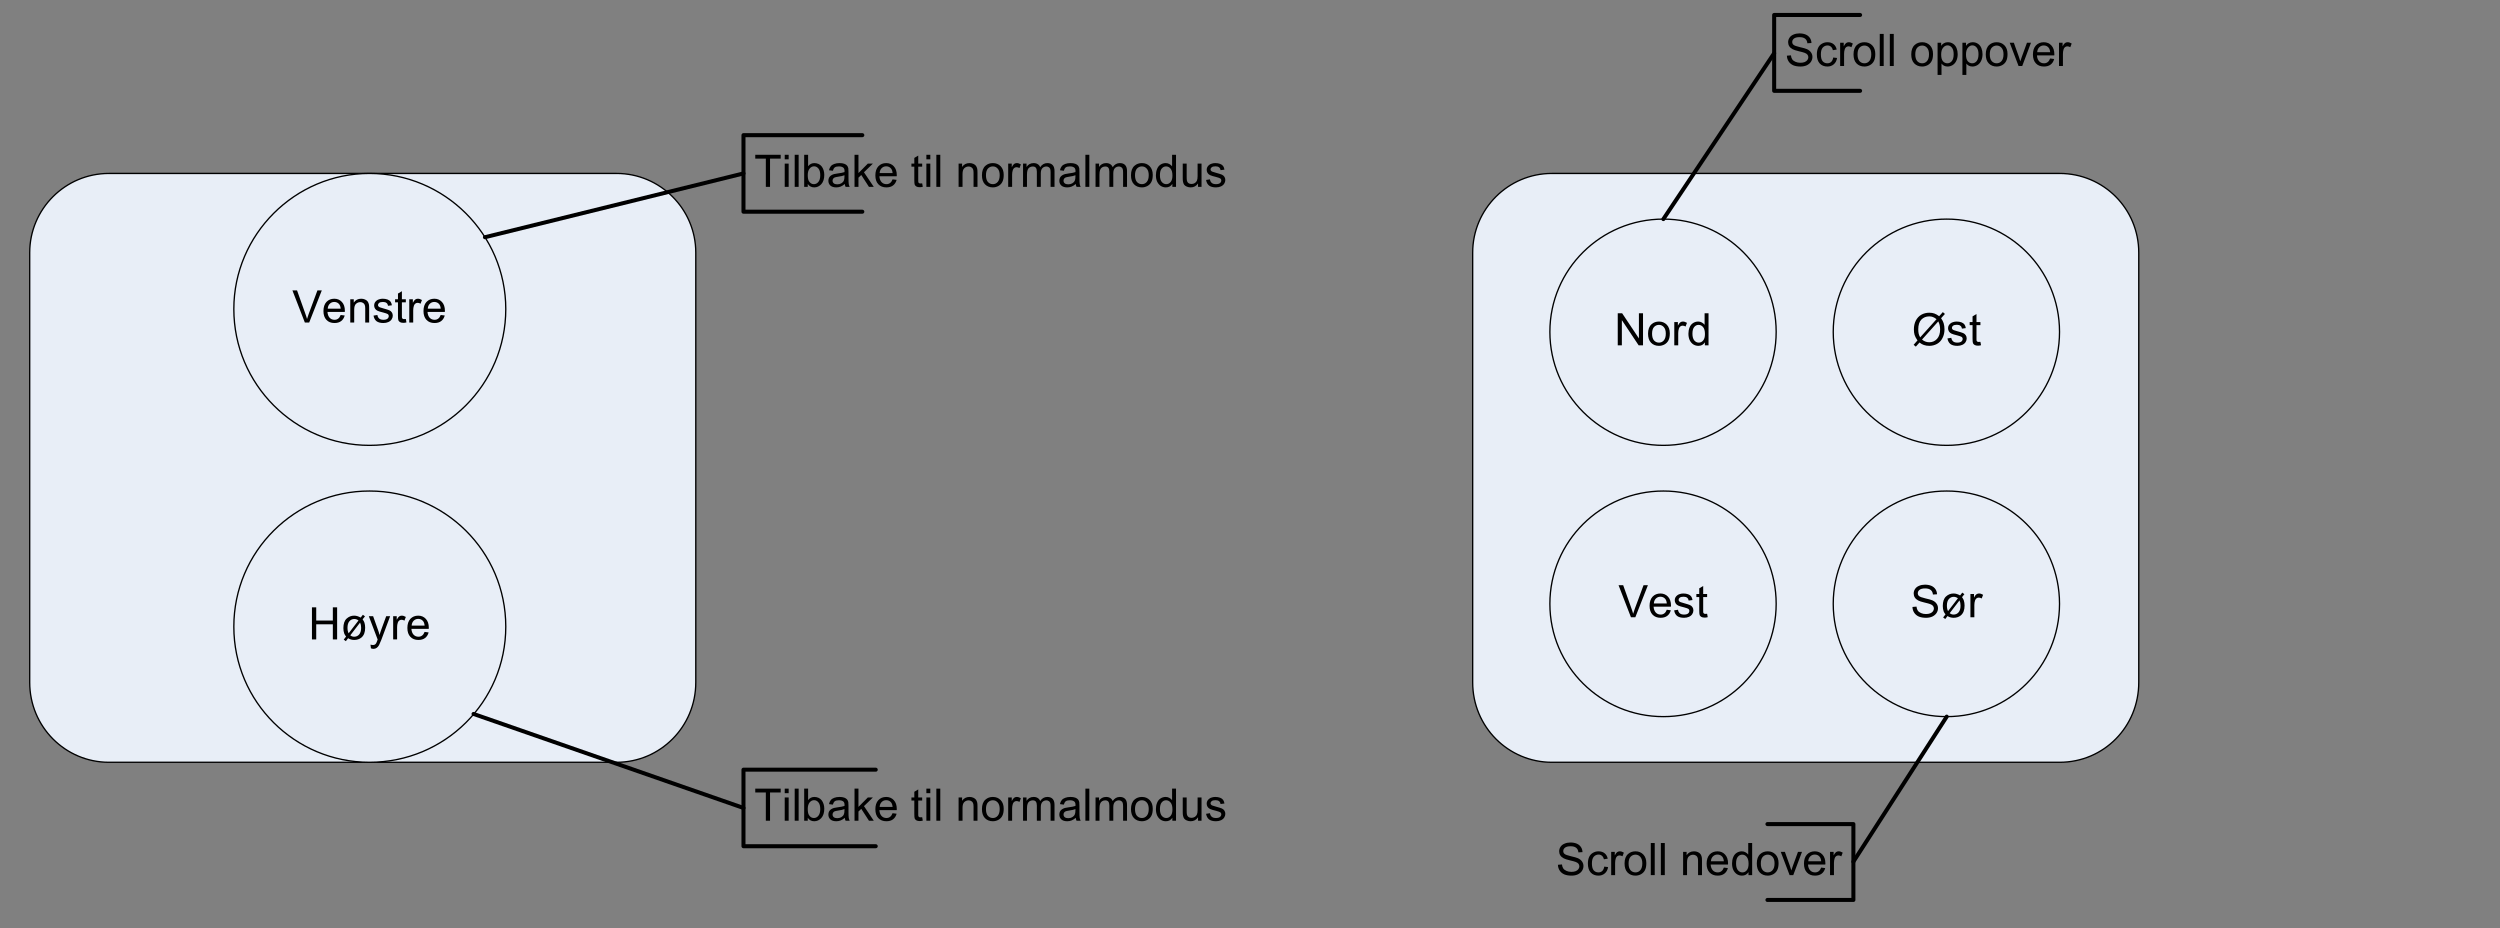 <?xml version="1.0" encoding="UTF-8"?>
<svg xmlns="http://www.w3.org/2000/svg" xmlns:xlink="http://www.w3.org/1999/xlink" width="446.791pt" height="165.854pt" viewBox="0 0 446.791 165.854" version="1.1">
<rect x="0" y="0" width="446.791" height="165.854" fill="#808080" stroke="none"/>
<defs>
<g>
<symbol overflow="visible" id="glyph0-0">
<path style="stroke:none;" d="M 1 0 L 1 -5 L 5 -5 L 5 0 Z M 1.125 -0.125 L 4.875 -0.125 L 4.875 -4.875 L 1.125 -4.875 Z M 1.125 -0.125 "/>
</symbol>
<symbol overflow="visible" id="glyph0-1">
<path style="stroke:none;" d="M 2.25 0 L 0.031 -5.734 L 0.859 -5.734 L 2.344 -1.562 C 2.469 -1.227 2.566 -0.914 2.641 -0.625 C 2.734 -0.938 2.836 -1.25 2.953 -1.562 L 4.5 -5.734 L 5.281 -5.734 L 3.031 0 Z M 2.25 0 "/>
</symbol>
<symbol overflow="visible" id="glyph0-2">
<path style="stroke:none;" d="M 3.375 -1.344 L 4.094 -1.25 C 3.977 -0.82 3.766 -0.488 3.453 -0.25 C 3.148 -0.02 2.754 0.094 2.266 0.094 C 1.66 0.094 1.18 -0.094 0.828 -0.469 C 0.473 -0.844 0.297 -1.367 0.297 -2.047 C 0.297 -2.742 0.473 -3.285 0.828 -3.672 C 1.191 -4.055 1.66 -4.25 2.234 -4.25 C 2.785 -4.25 3.238 -4.055 3.594 -3.672 C 3.945 -3.297 4.125 -2.766 4.125 -2.078 C 4.125 -2.035 4.117 -1.973 4.109 -1.891 L 1.016 -1.891 C 1.047 -1.441 1.176 -1.094 1.406 -0.844 C 1.633 -0.602 1.926 -0.484 2.281 -0.484 C 2.531 -0.484 2.742 -0.551 2.922 -0.688 C 3.109 -0.82 3.258 -1.039 3.375 -1.344 Z M 1.062 -2.469 L 3.375 -2.469 C 3.344 -2.82 3.254 -3.086 3.109 -3.266 C 2.891 -3.535 2.598 -3.672 2.234 -3.672 C 1.91 -3.672 1.641 -3.562 1.422 -3.344 C 1.203 -3.125 1.082 -2.832 1.062 -2.469 Z M 1.062 -2.469 "/>
</symbol>
<symbol overflow="visible" id="glyph0-3">
<path style="stroke:none;" d="M 0.531 0 L 0.531 -4.156 L 1.156 -4.156 L 1.156 -3.562 C 1.469 -4.02 1.91 -4.25 2.484 -4.25 C 2.734 -4.25 2.961 -4.203 3.172 -4.109 C 3.379 -4.016 3.535 -3.895 3.641 -3.75 C 3.742 -3.602 3.816 -3.43 3.859 -3.234 C 3.891 -3.109 3.906 -2.879 3.906 -2.547 L 3.906 0 L 3.203 0 L 3.203 -2.531 C 3.203 -2.812 3.172 -3.02 3.109 -3.156 C 3.055 -3.301 2.957 -3.414 2.812 -3.5 C 2.676 -3.594 2.516 -3.641 2.328 -3.641 C 2.035 -3.641 1.781 -3.539 1.562 -3.344 C 1.344 -3.156 1.234 -2.797 1.234 -2.266 L 1.234 0 Z M 0.531 0 "/>
</symbol>
<symbol overflow="visible" id="glyph0-4">
<path style="stroke:none;" d="M 0.25 -1.234 L 0.938 -1.344 C 0.977 -1.07 1.086 -0.859 1.266 -0.703 C 1.441 -0.555 1.691 -0.484 2.016 -0.484 C 2.336 -0.484 2.578 -0.547 2.734 -0.672 C 2.891 -0.805 2.969 -0.961 2.969 -1.141 C 2.969 -1.305 2.898 -1.43 2.766 -1.516 C 2.672 -1.578 2.43 -1.66 2.047 -1.766 C 1.523 -1.891 1.164 -2 0.969 -2.094 C 0.77 -2.188 0.617 -2.316 0.516 -2.484 C 0.41 -2.66 0.359 -2.848 0.359 -3.047 C 0.359 -3.234 0.398 -3.406 0.484 -3.562 C 0.578 -3.719 0.695 -3.848 0.844 -3.953 C 0.945 -4.035 1.094 -4.102 1.281 -4.156 C 1.469 -4.219 1.672 -4.25 1.891 -4.25 C 2.211 -4.25 2.5 -4.203 2.75 -4.109 C 3 -4.016 3.18 -3.883 3.297 -3.719 C 3.41 -3.562 3.488 -3.348 3.531 -3.078 L 2.844 -2.984 C 2.812 -3.203 2.723 -3.367 2.578 -3.484 C 2.43 -3.609 2.219 -3.672 1.938 -3.672 C 1.613 -3.672 1.383 -3.613 1.25 -3.5 C 1.113 -3.395 1.047 -3.27 1.047 -3.125 C 1.047 -3.039 1.07 -2.961 1.125 -2.891 C 1.188 -2.805 1.281 -2.742 1.406 -2.703 C 1.469 -2.672 1.672 -2.609 2.016 -2.516 C 2.516 -2.379 2.863 -2.27 3.062 -2.188 C 3.258 -2.102 3.41 -1.977 3.516 -1.812 C 3.629 -1.656 3.688 -1.457 3.688 -1.219 C 3.688 -0.988 3.617 -0.77 3.484 -0.562 C 3.348 -0.352 3.148 -0.191 2.891 -0.078 C 2.641 0.035 2.348 0.094 2.016 0.094 C 1.484 0.094 1.07 -0.016 0.781 -0.234 C 0.5 -0.461 0.32 -0.797 0.25 -1.234 Z M 0.25 -1.234 "/>
</symbol>
<symbol overflow="visible" id="glyph0-5">
<path style="stroke:none;" d="M 2.062 -0.625 L 2.172 -0.016 C 1.973 0.035 1.797 0.062 1.641 0.062 C 1.379 0.062 1.176 0.02 1.031 -0.062 C 0.895 -0.145 0.797 -0.25 0.734 -0.375 C 0.68 -0.508 0.656 -0.789 0.656 -1.219 L 0.656 -3.609 L 0.141 -3.609 L 0.141 -4.156 L 0.656 -4.156 L 0.656 -5.172 L 1.359 -5.594 L 1.359 -4.156 L 2.062 -4.156 L 2.062 -3.609 L 1.359 -3.609 L 1.359 -1.172 C 1.359 -0.973 1.367 -0.844 1.391 -0.781 C 1.422 -0.727 1.461 -0.688 1.516 -0.656 C 1.566 -0.625 1.645 -0.609 1.75 -0.609 C 1.832 -0.609 1.938 -0.613 2.062 -0.625 Z M 2.062 -0.625 "/>
</symbol>
<symbol overflow="visible" id="glyph0-6">
<path style="stroke:none;" d="M 0.516 0 L 0.516 -4.156 L 1.156 -4.156 L 1.156 -3.516 C 1.312 -3.816 1.457 -4.016 1.594 -4.109 C 1.738 -4.203 1.891 -4.25 2.047 -4.25 C 2.285 -4.25 2.531 -4.172 2.781 -4.016 L 2.531 -3.359 C 2.363 -3.461 2.191 -3.516 2.016 -3.516 C 1.859 -3.516 1.719 -3.469 1.594 -3.375 C 1.477 -3.281 1.395 -3.156 1.344 -3 C 1.258 -2.75 1.219 -2.473 1.219 -2.172 L 1.219 0 Z M 0.516 0 "/>
</symbol>
<symbol overflow="visible" id="glyph0-7">
<path style="stroke:none;" d="M 0.641 0 L 0.641 -5.734 L 1.406 -5.734 L 1.406 -3.375 L 4.375 -3.375 L 4.375 -5.734 L 5.141 -5.734 L 5.141 0 L 4.375 0 L 4.375 -2.703 L 1.406 -2.703 L 1.406 0 Z M 0.641 0 "/>
</symbol>
<symbol overflow="visible" id="glyph0-8">
<path style="stroke:none;" d="M 3.594 -3.906 L 3.984 -4.406 L 4.359 -4.125 L 3.938 -3.594 C 4.102 -3.363 4.211 -3.16 4.266 -2.984 C 4.348 -2.723 4.391 -2.422 4.391 -2.078 C 4.391 -1.297 4.172 -0.719 3.734 -0.344 C 3.379 -0.051 2.945 0.094 2.438 0.094 C 2.031 0.094 1.664 -0.008 1.344 -0.219 L 0.938 0.312 L 0.562 0.031 L 0.984 -0.516 C 0.836 -0.691 0.727 -0.867 0.656 -1.047 C 0.551 -1.336 0.5 -1.66 0.5 -2.016 C 0.5 -2.797 0.691 -3.363 1.078 -3.719 C 1.461 -4.07 1.91 -4.25 2.422 -4.25 C 2.641 -4.25 2.836 -4.219 3.016 -4.156 C 3.191 -4.102 3.383 -4.02 3.594 -3.906 Z M 3.203 -3.391 C 2.961 -3.566 2.711 -3.656 2.453 -3.656 C 2.109 -3.656 1.816 -3.52 1.578 -3.25 C 1.348 -2.988 1.234 -2.598 1.234 -2.078 C 1.234 -1.68 1.301 -1.352 1.438 -1.094 Z M 3.484 -3.016 L 1.734 -0.734 C 1.941 -0.566 2.172 -0.484 2.422 -0.484 C 2.785 -0.484 3.082 -0.613 3.312 -0.875 C 3.551 -1.145 3.672 -1.547 3.672 -2.078 C 3.672 -2.273 3.656 -2.445 3.625 -2.594 C 3.602 -2.707 3.555 -2.848 3.484 -3.016 Z M 3.484 -3.016 "/>
</symbol>
<symbol overflow="visible" id="glyph0-9">
<path style="stroke:none;" d="M 0.5 1.594 L 0.422 0.938 C 0.578 0.977 0.711 1 0.828 1 C 0.984 1 1.109 0.973 1.203 0.922 C 1.297 0.867 1.367 0.797 1.422 0.703 C 1.473 0.629 1.547 0.457 1.641 0.188 C 1.648 0.145 1.672 0.086 1.703 0.016 L 0.125 -4.156 L 0.891 -4.156 L 1.75 -1.75 C 1.863 -1.445 1.961 -1.125 2.047 -0.781 C 2.129 -1.102 2.227 -1.422 2.344 -1.734 L 3.234 -4.156 L 3.938 -4.156 L 2.359 0.078 C 2.18 0.523 2.047 0.836 1.953 1.016 C 1.828 1.242 1.68 1.41 1.516 1.516 C 1.359 1.629 1.172 1.688 0.953 1.688 C 0.816 1.688 0.664 1.656 0.5 1.594 Z M 0.5 1.594 "/>
</symbol>
<symbol overflow="visible" id="glyph0-10">
<path style="stroke:none;" d="M 2.078 0 L 2.078 -5.047 L 0.188 -5.047 L 0.188 -5.734 L 4.734 -5.734 L 4.734 -5.047 L 2.828 -5.047 L 2.828 0 Z M 2.078 0 "/>
</symbol>
<symbol overflow="visible" id="glyph0-11">
<path style="stroke:none;" d="M 0.531 -4.922 L 0.531 -5.734 L 1.234 -5.734 L 1.234 -4.922 Z M 0.531 0 L 0.531 -4.156 L 1.234 -4.156 L 1.234 0 Z M 0.531 0 "/>
</symbol>
<symbol overflow="visible" id="glyph0-12">
<path style="stroke:none;" d="M 0.516 0 L 0.516 -5.734 L 1.219 -5.734 L 1.219 0 Z M 0.516 0 "/>
</symbol>
<symbol overflow="visible" id="glyph0-13">
<path style="stroke:none;" d="M 1.172 0 L 0.531 0 L 0.531 -5.734 L 1.234 -5.734 L 1.234 -3.688 C 1.523 -4.062 1.898 -4.25 2.359 -4.25 C 2.617 -4.25 2.863 -4.195 3.094 -4.094 C 3.32 -3.988 3.508 -3.844 3.656 -3.656 C 3.801 -3.469 3.914 -3.242 4 -2.984 C 4.082 -2.723 4.125 -2.441 4.125 -2.141 C 4.125 -1.43 3.945 -0.879 3.594 -0.484 C 3.238 -0.098 2.816 0.094 2.328 0.094 C 1.836 0.094 1.453 -0.109 1.172 -0.516 Z M 1.172 -2.109 C 1.172 -1.609 1.238 -1.25 1.375 -1.031 C 1.594 -0.664 1.891 -0.484 2.266 -0.484 C 2.578 -0.484 2.844 -0.613 3.062 -0.875 C 3.289 -1.145 3.406 -1.547 3.406 -2.078 C 3.406 -2.617 3.297 -3.02 3.078 -3.281 C 2.867 -3.539 2.609 -3.672 2.297 -3.672 C 1.992 -3.672 1.727 -3.535 1.5 -3.266 C 1.281 -2.992 1.172 -2.609 1.172 -2.109 Z M 1.172 -2.109 "/>
</symbol>
<symbol overflow="visible" id="glyph0-14">
<path style="stroke:none;" d="M 3.234 -0.516 C 2.973 -0.297 2.723 -0.141 2.484 -0.047 C 2.242 0.047 1.984 0.094 1.703 0.094 C 1.254 0.094 0.906 -0.016 0.656 -0.234 C 0.414 -0.461 0.297 -0.75 0.297 -1.094 C 0.297 -1.301 0.336 -1.488 0.422 -1.656 C 0.516 -1.82 0.633 -1.953 0.781 -2.047 C 0.938 -2.148 1.109 -2.227 1.297 -2.281 C 1.43 -2.32 1.641 -2.359 1.922 -2.391 C 2.492 -2.461 2.91 -2.547 3.172 -2.641 C 3.18 -2.734 3.188 -2.789 3.188 -2.812 C 3.188 -3.102 3.117 -3.305 2.984 -3.422 C 2.805 -3.578 2.539 -3.656 2.188 -3.656 C 1.852 -3.656 1.609 -3.598 1.453 -3.484 C 1.297 -3.367 1.176 -3.164 1.094 -2.875 L 0.406 -2.969 C 0.469 -3.258 0.57 -3.492 0.719 -3.672 C 0.863 -3.859 1.07 -4 1.344 -4.094 C 1.613 -4.195 1.926 -4.25 2.281 -4.25 C 2.633 -4.25 2.922 -4.207 3.141 -4.125 C 3.367 -4.039 3.535 -3.93 3.641 -3.797 C 3.742 -3.672 3.816 -3.516 3.859 -3.328 C 3.879 -3.203 3.891 -2.984 3.891 -2.672 L 3.891 -1.734 C 3.891 -1.086 3.906 -0.676 3.938 -0.5 C 3.969 -0.32 4.023 -0.156 4.109 0 L 3.375 0 C 3.301 -0.145 3.254 -0.316 3.234 -0.516 Z M 3.172 -2.078 C 2.922 -1.973 2.539 -1.883 2.031 -1.812 C 1.738 -1.77 1.531 -1.723 1.406 -1.672 C 1.289 -1.617 1.203 -1.539 1.141 -1.438 C 1.078 -1.344 1.047 -1.234 1.047 -1.109 C 1.047 -0.922 1.113 -0.766 1.25 -0.641 C 1.395 -0.516 1.602 -0.453 1.875 -0.453 C 2.145 -0.453 2.383 -0.508 2.594 -0.625 C 2.812 -0.75 2.969 -0.914 3.062 -1.125 C 3.133 -1.281 3.172 -1.516 3.172 -1.828 Z M 3.172 -2.078 "/>
</symbol>
<symbol overflow="visible" id="glyph0-15">
<path style="stroke:none;" d="M 0.531 0 L 0.531 -5.734 L 1.234 -5.734 L 1.234 -2.469 L 2.906 -4.156 L 3.812 -4.156 L 2.219 -2.609 L 3.969 0 L 3.109 0 L 1.734 -2.125 L 1.234 -1.641 L 1.234 0 Z M 0.531 0 "/>
</symbol>
<symbol overflow="visible" id="glyph0-16">
<path style="stroke:none;" d=""/>
</symbol>
<symbol overflow="visible" id="glyph0-17">
<path style="stroke:none;" d="M 0.266 -2.078 C 0.266 -2.848 0.477 -3.414 0.906 -3.781 C 1.258 -4.094 1.695 -4.25 2.219 -4.25 C 2.781 -4.25 3.242 -4.062 3.609 -3.688 C 3.973 -3.312 4.156 -2.797 4.156 -2.141 C 4.156 -1.598 4.07 -1.176 3.906 -0.875 C 3.75 -0.57 3.516 -0.332 3.203 -0.156 C 2.898 0.008 2.57 0.094 2.219 0.094 C 1.633 0.094 1.16 -0.094 0.797 -0.469 C 0.441 -0.844 0.266 -1.379 0.266 -2.078 Z M 0.984 -2.078 C 0.984 -1.547 1.098 -1.145 1.328 -0.875 C 1.566 -0.613 1.863 -0.484 2.219 -0.484 C 2.562 -0.484 2.848 -0.613 3.078 -0.875 C 3.316 -1.145 3.438 -1.551 3.438 -2.094 C 3.438 -2.613 3.316 -3.004 3.078 -3.266 C 2.848 -3.523 2.562 -3.656 2.219 -3.656 C 1.863 -3.656 1.566 -3.523 1.328 -3.266 C 1.098 -3.004 0.984 -2.609 0.984 -2.078 Z M 0.984 -2.078 "/>
</symbol>
<symbol overflow="visible" id="glyph0-18">
<path style="stroke:none;" d="M 0.531 0 L 0.531 -4.156 L 1.156 -4.156 L 1.156 -3.562 C 1.289 -3.77 1.461 -3.938 1.672 -4.062 C 1.891 -4.188 2.141 -4.25 2.422 -4.25 C 2.723 -4.25 2.973 -4.18 3.172 -4.047 C 3.367 -3.922 3.508 -3.742 3.594 -3.516 C 3.914 -4.004 4.344 -4.25 4.875 -4.25 C 5.281 -4.25 5.594 -4.133 5.812 -3.906 C 6.039 -3.676 6.156 -3.32 6.156 -2.844 L 6.156 0 L 5.453 0 L 5.453 -2.609 C 5.453 -2.891 5.426 -3.094 5.375 -3.219 C 5.332 -3.344 5.25 -3.441 5.125 -3.516 C 5.008 -3.598 4.875 -3.641 4.719 -3.641 C 4.426 -3.641 4.18 -3.539 3.984 -3.344 C 3.797 -3.145 3.703 -2.832 3.703 -2.406 L 3.703 0 L 3 0 L 3 -2.703 C 3 -3.016 2.941 -3.25 2.828 -3.406 C 2.711 -3.562 2.523 -3.641 2.266 -3.641 C 2.066 -3.641 1.879 -3.586 1.703 -3.484 C 1.535 -3.379 1.414 -3.223 1.344 -3.016 C 1.27 -2.816 1.234 -2.531 1.234 -2.156 L 1.234 0 Z M 0.531 0 "/>
</symbol>
<symbol overflow="visible" id="glyph0-19">
<path style="stroke:none;" d="M 3.219 0 L 3.219 -0.531 C 2.957 -0.113 2.57 0.094 2.062 0.094 C 1.727 0.094 1.422 0.004 1.141 -0.172 C 0.867 -0.359 0.656 -0.613 0.5 -0.938 C 0.352 -1.27 0.281 -1.648 0.281 -2.078 C 0.281 -2.484 0.348 -2.852 0.484 -3.188 C 0.617 -3.531 0.82 -3.789 1.094 -3.969 C 1.375 -4.156 1.688 -4.25 2.031 -4.25 C 2.281 -4.25 2.5 -4.191 2.688 -4.078 C 2.883 -3.973 3.047 -3.836 3.172 -3.672 L 3.172 -5.734 L 3.875 -5.734 L 3.875 0 Z M 1 -2.078 C 1 -1.547 1.109 -1.145 1.328 -0.875 C 1.555 -0.613 1.82 -0.484 2.125 -0.484 C 2.438 -0.484 2.695 -0.609 2.906 -0.859 C 3.125 -1.109 3.234 -1.492 3.234 -2.016 C 3.234 -2.578 3.125 -2.988 2.906 -3.25 C 2.688 -3.52 2.414 -3.656 2.094 -3.656 C 1.781 -3.656 1.52 -3.523 1.312 -3.266 C 1.102 -3.016 1 -2.617 1 -2.078 Z M 1 -2.078 "/>
</symbol>
<symbol overflow="visible" id="glyph0-20">
<path style="stroke:none;" d="M 3.25 0 L 3.25 -0.609 C 2.926 -0.141 2.488 0.094 1.938 0.094 C 1.688 0.094 1.453 0.047 1.234 -0.047 C 1.023 -0.141 0.867 -0.254 0.766 -0.391 C 0.672 -0.535 0.602 -0.711 0.562 -0.922 C 0.531 -1.055 0.516 -1.273 0.516 -1.578 L 0.516 -4.156 L 1.219 -4.156 L 1.219 -1.844 C 1.219 -1.477 1.234 -1.234 1.266 -1.109 C 1.305 -0.922 1.395 -0.773 1.531 -0.672 C 1.676 -0.566 1.859 -0.516 2.078 -0.516 C 2.285 -0.516 2.477 -0.566 2.656 -0.672 C 2.844 -0.785 2.973 -0.93 3.047 -1.109 C 3.129 -1.297 3.172 -1.566 3.172 -1.922 L 3.172 -4.156 L 3.875 -4.156 L 3.875 0 Z M 3.25 0 "/>
</symbol>
<symbol overflow="visible" id="glyph0-21">
<path style="stroke:none;" d="M 4.891 -5.203 L 5.547 -5.938 L 5.922 -5.609 L 5.234 -4.844 C 5.461 -4.508 5.613 -4.219 5.688 -3.969 C 5.789 -3.633 5.844 -3.266 5.844 -2.859 C 5.844 -2.273 5.723 -1.754 5.484 -1.297 C 5.254 -0.836 4.926 -0.488 4.5 -0.25 C 4.07 -0.02 3.613 0.094 3.125 0.094 C 2.77 0.094 2.445 0.039 2.156 -0.062 C 1.926 -0.133 1.664 -0.281 1.375 -0.5 L 0.719 0.234 L 0.328 -0.094 L 1.016 -0.875 C 0.754 -1.258 0.582 -1.586 0.5 -1.859 C 0.414 -2.141 0.375 -2.473 0.375 -2.859 C 0.375 -3.441 0.488 -3.961 0.719 -4.422 C 0.957 -4.879 1.285 -5.227 1.703 -5.469 C 2.129 -5.707 2.602 -5.828 3.125 -5.828 C 3.469 -5.828 3.77 -5.781 4.031 -5.688 C 4.301 -5.594 4.586 -5.43 4.891 -5.203 Z M 4.422 -4.672 C 4.172 -4.867 3.953 -5 3.766 -5.062 C 3.586 -5.133 3.375 -5.172 3.125 -5.172 C 2.551 -5.172 2.078 -4.977 1.703 -4.594 C 1.336 -4.207 1.156 -3.629 1.156 -2.859 C 1.156 -2.555 1.18 -2.289 1.234 -2.062 C 1.273 -1.883 1.363 -1.672 1.5 -1.422 Z M 4.734 -4.281 L 1.828 -1.031 C 2.035 -0.863 2.223 -0.75 2.391 -0.688 C 2.609 -0.594 2.848 -0.547 3.109 -0.547 C 3.672 -0.547 4.133 -0.742 4.5 -1.141 C 4.875 -1.547 5.062 -2.113 5.062 -2.844 C 5.062 -3.383 4.953 -3.863 4.734 -4.281 Z M 4.734 -4.281 "/>
</symbol>
<symbol overflow="visible" id="glyph0-22">
<path style="stroke:none;" d="M 0.609 0 L 0.609 -5.734 L 1.391 -5.734 L 4.391 -1.234 L 4.391 -5.734 L 5.125 -5.734 L 5.125 0 L 4.344 0 L 1.344 -4.5 L 1.344 0 Z M 0.609 0 "/>
</symbol>
<symbol overflow="visible" id="glyph0-23">
<path style="stroke:none;" d="M 0.359 -1.844 L 1.078 -1.906 C 1.109 -1.613 1.188 -1.375 1.312 -1.188 C 1.438 -1.008 1.629 -0.863 1.891 -0.75 C 2.148 -0.633 2.441 -0.578 2.766 -0.578 C 3.055 -0.578 3.312 -0.617 3.531 -0.703 C 3.75 -0.797 3.91 -0.914 4.016 -1.062 C 4.129 -1.219 4.188 -1.383 4.188 -1.562 C 4.188 -1.738 4.133 -1.895 4.031 -2.031 C 3.926 -2.164 3.754 -2.273 3.516 -2.359 C 3.359 -2.422 3.016 -2.516 2.484 -2.641 C 1.961 -2.766 1.598 -2.883 1.391 -3 C 1.117 -3.145 0.914 -3.32 0.781 -3.531 C 0.645 -3.75 0.578 -3.988 0.578 -4.25 C 0.578 -4.539 0.66 -4.812 0.828 -5.062 C 0.992 -5.312 1.234 -5.5 1.547 -5.625 C 1.859 -5.758 2.207 -5.828 2.594 -5.828 C 3.02 -5.828 3.395 -5.758 3.719 -5.625 C 4.039 -5.488 4.289 -5.285 4.469 -5.016 C 4.645 -4.754 4.738 -4.453 4.75 -4.109 L 4.016 -4.062 C 3.984 -4.426 3.852 -4.695 3.625 -4.875 C 3.395 -5.062 3.062 -5.156 2.625 -5.156 C 2.164 -5.156 1.832 -5.07 1.625 -4.906 C 1.414 -4.738 1.312 -4.535 1.312 -4.297 C 1.312 -4.086 1.383 -3.922 1.531 -3.797 C 1.676 -3.66 2.055 -3.52 2.672 -3.375 C 3.285 -3.238 3.707 -3.117 3.938 -3.016 C 4.27 -2.859 4.516 -2.66 4.672 -2.422 C 4.836 -2.191 4.922 -1.926 4.922 -1.625 C 4.922 -1.312 4.832 -1.02 4.656 -0.75 C 4.477 -0.488 4.227 -0.281 3.906 -0.125 C 3.582 0.02 3.211 0.094 2.797 0.094 C 2.285 0.094 1.852 0.02 1.5 -0.125 C 1.145 -0.281 0.867 -0.508 0.672 -0.812 C 0.473 -1.113 0.367 -1.457 0.359 -1.844 Z M 0.359 -1.844 "/>
</symbol>
<symbol overflow="visible" id="glyph0-24">
<path style="stroke:none;" d="M 3.234 -1.516 L 3.922 -1.438 C 3.848 -0.957 3.656 -0.582 3.344 -0.312 C 3.031 -0.039 2.648 0.094 2.203 0.094 C 1.629 0.094 1.172 -0.086 0.828 -0.453 C 0.484 -0.828 0.312 -1.363 0.312 -2.062 C 0.312 -2.508 0.383 -2.898 0.531 -3.234 C 0.688 -3.566 0.914 -3.816 1.219 -3.984 C 1.52 -4.16 1.848 -4.25 2.203 -4.25 C 2.648 -4.25 3.016 -4.133 3.297 -3.906 C 3.586 -3.676 3.773 -3.352 3.859 -2.938 L 3.172 -2.828 C 3.109 -3.109 2.992 -3.316 2.828 -3.453 C 2.66 -3.598 2.461 -3.672 2.234 -3.672 C 1.879 -3.672 1.586 -3.539 1.359 -3.281 C 1.141 -3.031 1.031 -2.629 1.031 -2.078 C 1.031 -1.523 1.133 -1.117 1.344 -0.859 C 1.562 -0.609 1.844 -0.484 2.188 -0.484 C 2.469 -0.484 2.695 -0.566 2.875 -0.734 C 3.062 -0.91 3.18 -1.172 3.234 -1.516 Z M 3.234 -1.516 "/>
</symbol>
<symbol overflow="visible" id="glyph0-25">
<path style="stroke:none;" d="M 0.531 1.594 L 0.531 -4.156 L 1.172 -4.156 L 1.172 -3.609 C 1.316 -3.816 1.484 -3.973 1.672 -4.078 C 1.867 -4.191 2.102 -4.25 2.375 -4.25 C 2.727 -4.25 3.039 -4.156 3.312 -3.969 C 3.582 -3.789 3.785 -3.535 3.922 -3.203 C 4.055 -2.867 4.125 -2.504 4.125 -2.109 C 4.125 -1.68 4.047 -1.297 3.891 -0.953 C 3.742 -0.617 3.523 -0.359 3.234 -0.172 C 2.941 0.004 2.641 0.094 2.328 0.094 C 2.086 0.094 1.875 0.047 1.688 -0.047 C 1.5 -0.148 1.348 -0.281 1.234 -0.438 L 1.234 1.594 Z M 1.172 -2.047 C 1.172 -1.516 1.273 -1.117 1.484 -0.859 C 1.703 -0.609 1.969 -0.484 2.281 -0.484 C 2.594 -0.484 2.859 -0.613 3.078 -0.875 C 3.297 -1.145 3.406 -1.555 3.406 -2.109 C 3.406 -2.641 3.297 -3.035 3.078 -3.297 C 2.867 -3.555 2.613 -3.688 2.312 -3.688 C 2.008 -3.688 1.742 -3.547 1.516 -3.266 C 1.285 -2.992 1.172 -2.586 1.172 -2.047 Z M 1.172 -2.047 "/>
</symbol>
<symbol overflow="visible" id="glyph0-26">
<path style="stroke:none;" d="M 1.688 0 L 0.109 -4.156 L 0.844 -4.156 L 1.734 -1.672 C 1.828 -1.398 1.914 -1.117 2 -0.828 C 2.062 -1.047 2.148 -1.312 2.266 -1.625 L 3.188 -4.156 L 3.906 -4.156 L 2.344 0 Z M 1.688 0 "/>
</symbol>
</g>
</defs>
<g id="surface1">
<path style=" stroke:none;fill-rule:evenodd;fill:rgb(91.014%,93.359%,96.875%);fill-opacity:1;" d="M 110.191 136.234 C 117.988 136.234 124.348 129.875 124.348 121.957 L 124.348 45.156 C 124.348 37.355 117.988 30.996 110.191 30.996 L 19.469 30.996 C 11.668 30.996 5.309 37.355 5.309 45.156 L 5.309 121.957 C 5.309 129.875 11.668 136.234 19.469 136.234 L 110.191 136.234 "/>
<path style="fill:none;stroke-width:2;stroke-linecap:round;stroke-linejoin:round;stroke:rgb(0%,0%,0%);stroke-opacity:1;stroke-miterlimit:10;" d="M 1583.016 2369.68 C 1647.99 2369.68 1700.985 2422.675 1700.985 2488.658 L 1700.985 3128.665 C 1700.985 3193.671 1647.99 3246.666 1583.016 3246.666 L 826.994 3246.666 C 761.987 3246.666 708.992 3193.671 708.992 3128.665 L 708.992 2488.658 C 708.992 2422.675 761.987 2369.68 826.994 2369.68 Z M 1583.016 2369.68 " transform="matrix(0.12,0,0,-0.12,-79.77,420.596)"/>
<path style=" stroke:none;fill-rule:evenodd;fill:rgb(91.014%,93.359%,96.875%);fill-opacity:1;" d="M 41.789 55.234 C 41.789 41.914 52.711 30.996 66.031 30.996 C 79.469 30.996 90.391 41.914 90.391 55.234 C 90.391 68.676 79.469 79.594 66.031 79.594 C 52.711 79.594 41.789 68.676 41.789 55.234 "/>
<path style="fill:none;stroke-width:2;stroke-linecap:round;stroke-linejoin:round;stroke:rgb(0%,0%,0%);stroke-opacity:1;stroke-miterlimit:10;" d="M 1012.996 3044.68 C 1012.996 3155.683 1104.012 3246.666 1215.015 3246.666 C 1326.994 3246.666 1418.009 3155.683 1418.009 3044.68 C 1418.009 2932.668 1326.994 2841.685 1215.015 2841.685 C 1104.012 2841.685 1012.996 2932.668 1012.996 3044.68 Z M 1012.996 3044.68 " transform="matrix(0.12,0,0,-0.12,-79.77,420.596)"/>
<g style="fill:rgb(0%,0%,0%);fill-opacity:1;">
  <use xlink:href="#glyph0-1" x="52.229" y="57.636"/>
</g>
<g style="fill:rgb(0%,0%,0%);fill-opacity:1;">
  <use xlink:href="#glyph0-2" x="57.51" y="57.636"/>
</g>
<g style="fill:rgb(0%,0%,0%);fill-opacity:1;">
  <use xlink:href="#glyph0-3" x="62.068" y="57.636"/>
</g>
<g style="fill:rgb(0%,0%,0%);fill-opacity:1;">
  <use xlink:href="#glyph0-4" x="66.507" y="57.636"/>
</g>
<g style="fill:rgb(0%,0%,0%);fill-opacity:1;">
  <use xlink:href="#glyph0-5" x="70.467" y="57.636"/>
</g>
<g style="fill:rgb(0%,0%,0%);fill-opacity:1;">
  <use xlink:href="#glyph0-6" x="72.628" y="57.636"/>
</g>
<g style="fill:rgb(0%,0%,0%);fill-opacity:1;">
  <use xlink:href="#glyph0-2" x="75.388" y="57.636"/>
</g>
<path style=" stroke:none;fill-rule:evenodd;fill:rgb(91.014%,93.359%,96.875%);fill-opacity:1;" d="M 41.789 111.996 C 41.789 98.555 52.711 87.754 66.031 87.754 C 79.469 87.754 90.391 98.555 90.391 111.996 C 90.391 125.438 79.469 136.234 66.031 136.234 C 52.711 136.234 41.789 125.438 41.789 111.996 "/>
<path style="fill:none;stroke-width:2;stroke-linecap:round;stroke-linejoin:round;stroke:rgb(0%,0%,0%);stroke-opacity:1;stroke-miterlimit:10;" d="M 1012.996 2571.666 C 1012.996 2683.678 1104.012 2773.684 1215.015 2773.684 C 1326.994 2773.684 1418.009 2683.678 1418.009 2571.666 C 1418.009 2459.654 1326.994 2369.68 1215.015 2369.68 C 1104.012 2369.68 1012.996 2459.654 1012.996 2571.666 Z M 1012.996 2571.666 " transform="matrix(0.12,0,0,-0.12,-79.77,420.596)"/>
<g style="fill:rgb(0%,0%,0%);fill-opacity:1;">
  <use xlink:href="#glyph0-7" x="55.109" y="114.276"/>
</g>
<g style="fill:rgb(0%,0%,0%);fill-opacity:1;">
  <use xlink:href="#glyph0-8" x="60.868" y="114.276"/>
</g>
<g style="fill:rgb(0%,0%,0%);fill-opacity:1;">
  <use xlink:href="#glyph0-9" x="65.789" y="114.276"/>
</g>
<g style="fill:rgb(0%,0%,0%);fill-opacity:1;">
  <use xlink:href="#glyph0-6" x="69.749" y="114.276"/>
</g>
<g style="fill:rgb(0%,0%,0%);fill-opacity:1;">
  <use xlink:href="#glyph0-2" x="72.509" y="114.276"/>
</g>
<path style="fill:none;stroke-width:5.999;stroke-linecap:round;stroke-linejoin:round;stroke:rgb(0%,0%,0%);stroke-opacity:1;stroke-miterlimit:10;" d="M 1386.987 3151.679 L 1772.013 3246.666 " transform="matrix(0.12,0,0,-0.12,-79.77,420.596)"/>
<path style="fill:none;stroke-width:5.999;stroke-linecap:round;stroke-linejoin:round;stroke:rgb(0%,0%,0%);stroke-opacity:1;stroke-miterlimit:10;" d="M 1948.999 3303.665 L 1772.013 3303.665 L 1772.013 3189.667 L 1948.999 3189.667 " transform="matrix(0.12,0,0,-0.12,-79.77,420.596)"/>
<g style="fill:rgb(0%,0%,0%);fill-opacity:1;">
  <use xlink:href="#glyph0-10" x="134.789" y="33.396"/>
</g>
<g style="fill:rgb(0%,0%,0%);fill-opacity:1;">
  <use xlink:href="#glyph0-11" x="139.711" y="33.396"/>
</g>
<g style="fill:rgb(0%,0%,0%);fill-opacity:1;">
  <use xlink:href="#glyph0-12" x="141.509" y="33.396"/>
</g>
<g style="fill:rgb(0%,0%,0%);fill-opacity:1;">
  <use xlink:href="#glyph0-13" x="143.188" y="33.396"/>
</g>
<g style="fill:rgb(0%,0%,0%);fill-opacity:1;">
  <use xlink:href="#glyph0-14" x="147.747" y="33.396"/>
</g>
<g style="fill:rgb(0%,0%,0%);fill-opacity:1;">
  <use xlink:href="#glyph0-15" x="152.186" y="33.396"/>
</g>
<g style="fill:rgb(0%,0%,0%);fill-opacity:1;">
  <use xlink:href="#glyph0-2" x="156.146" y="33.396"/>
</g>
<g style="fill:rgb(0%,0%,0%);fill-opacity:1;">
  <use xlink:href="#glyph0-16" x="160.584" y="33.396"/>
</g>
<g style="fill:rgb(0%,0%,0%);fill-opacity:1;">
  <use xlink:href="#glyph0-5" x="162.746" y="33.396"/>
</g>
<g style="fill:rgb(0%,0%,0%);fill-opacity:1;">
  <use xlink:href="#glyph0-11" x="165.027" y="33.396"/>
</g>
<g style="fill:rgb(0%,0%,0%);fill-opacity:1;">
  <use xlink:href="#glyph0-12" x="166.826" y="33.396"/>
</g>
<g style="fill:rgb(0%,0%,0%);fill-opacity:1;">
  <use xlink:href="#glyph0-16" x="168.624" y="33.396"/>
</g>
<g style="fill:rgb(0%,0%,0%);fill-opacity:1;">
  <use xlink:href="#glyph0-3" x="170.786" y="33.396"/>
</g>
<g style="fill:rgb(0%,0%,0%);fill-opacity:1;">
  <use xlink:href="#glyph0-17" x="175.224" y="33.396"/>
</g>
<g style="fill:rgb(0%,0%,0%);fill-opacity:1;">
  <use xlink:href="#glyph0-6" x="179.663" y="33.396"/>
</g>
<g style="fill:rgb(0%,0%,0%);fill-opacity:1;">
  <use xlink:href="#glyph0-18" x="182.303" y="33.396"/>
</g>
<g style="fill:rgb(0%,0%,0%);fill-opacity:1;">
  <use xlink:href="#glyph0-14" x="189.023" y="33.396"/>
</g>
<g style="fill:rgb(0%,0%,0%);fill-opacity:1;">
  <use xlink:href="#glyph0-12" x="193.462" y="33.396"/>
</g>
<g style="fill:rgb(0%,0%,0%);fill-opacity:1;">
  <use xlink:href="#glyph0-18" x="195.26" y="33.396"/>
</g>
<g style="fill:rgb(0%,0%,0%);fill-opacity:1;">
  <use xlink:href="#glyph0-17" x="201.86" y="33.396"/>
</g>
<g style="fill:rgb(0%,0%,0%);fill-opacity:1;">
  <use xlink:href="#glyph0-19" x="206.299" y="33.396"/>
</g>
<g style="fill:rgb(0%,0%,0%);fill-opacity:1;">
  <use xlink:href="#glyph0-20" x="210.858" y="33.396"/>
</g>
<g style="fill:rgb(0%,0%,0%);fill-opacity:1;">
  <use xlink:href="#glyph0-4" x="215.297" y="33.396"/>
</g>
<path style="fill:none;stroke-width:5.999;stroke-linecap:round;stroke-linejoin:round;stroke:rgb(0%,0%,0%);stroke-opacity:1;stroke-miterlimit:10;" d="M 1369.995 2441.685 L 1772.013 2301.679 " transform="matrix(0.12,0,0,-0.12,-79.77,420.596)"/>
<path style="fill:none;stroke-width:5.999;stroke-linecap:round;stroke-linejoin:round;stroke:rgb(0%,0%,0%);stroke-opacity:1;stroke-miterlimit:10;" d="M 1968.986 2358.678 L 1772.013 2358.678 L 1772.013 2244.68 L 1968.986 2244.68 " transform="matrix(0.12,0,0,-0.12,-79.77,420.596)"/>
<g style="fill:rgb(0%,0%,0%);fill-opacity:1;">
  <use xlink:href="#glyph0-10" x="134.789" y="146.676"/>
</g>
<g style="fill:rgb(0%,0%,0%);fill-opacity:1;">
  <use xlink:href="#glyph0-11" x="139.711" y="146.676"/>
</g>
<g style="fill:rgb(0%,0%,0%);fill-opacity:1;">
  <use xlink:href="#glyph0-12" x="141.509" y="146.676"/>
</g>
<g style="fill:rgb(0%,0%,0%);fill-opacity:1;">
  <use xlink:href="#glyph0-13" x="143.188" y="146.676"/>
</g>
<g style="fill:rgb(0%,0%,0%);fill-opacity:1;">
  <use xlink:href="#glyph0-14" x="147.747" y="146.676"/>
</g>
<g style="fill:rgb(0%,0%,0%);fill-opacity:1;">
  <use xlink:href="#glyph0-15" x="152.186" y="146.676"/>
</g>
<g style="fill:rgb(0%,0%,0%);fill-opacity:1;">
  <use xlink:href="#glyph0-2" x="156.146" y="146.676"/>
</g>
<g style="fill:rgb(0%,0%,0%);fill-opacity:1;">
  <use xlink:href="#glyph0-16" x="160.584" y="146.676"/>
</g>
<g style="fill:rgb(0%,0%,0%);fill-opacity:1;">
  <use xlink:href="#glyph0-5" x="162.746" y="146.676"/>
</g>
<g style="fill:rgb(0%,0%,0%);fill-opacity:1;">
  <use xlink:href="#glyph0-11" x="165.027" y="146.676"/>
</g>
<g style="fill:rgb(0%,0%,0%);fill-opacity:1;">
  <use xlink:href="#glyph0-12" x="166.826" y="146.676"/>
</g>
<g style="fill:rgb(0%,0%,0%);fill-opacity:1;">
  <use xlink:href="#glyph0-16" x="168.624" y="146.676"/>
</g>
<g style="fill:rgb(0%,0%,0%);fill-opacity:1;">
  <use xlink:href="#glyph0-3" x="170.786" y="146.676"/>
</g>
<g style="fill:rgb(0%,0%,0%);fill-opacity:1;">
  <use xlink:href="#glyph0-17" x="175.224" y="146.676"/>
</g>
<g style="fill:rgb(0%,0%,0%);fill-opacity:1;">
  <use xlink:href="#glyph0-6" x="179.663" y="146.676"/>
</g>
<g style="fill:rgb(0%,0%,0%);fill-opacity:1;">
  <use xlink:href="#glyph0-18" x="182.303" y="146.676"/>
</g>
<g style="fill:rgb(0%,0%,0%);fill-opacity:1;">
  <use xlink:href="#glyph0-14" x="189.023" y="146.676"/>
</g>
<g style="fill:rgb(0%,0%,0%);fill-opacity:1;">
  <use xlink:href="#glyph0-12" x="193.462" y="146.676"/>
</g>
<g style="fill:rgb(0%,0%,0%);fill-opacity:1;">
  <use xlink:href="#glyph0-18" x="195.26" y="146.676"/>
</g>
<g style="fill:rgb(0%,0%,0%);fill-opacity:1;">
  <use xlink:href="#glyph0-17" x="201.86" y="146.676"/>
</g>
<g style="fill:rgb(0%,0%,0%);fill-opacity:1;">
  <use xlink:href="#glyph0-19" x="206.299" y="146.676"/>
</g>
<g style="fill:rgb(0%,0%,0%);fill-opacity:1;">
  <use xlink:href="#glyph0-20" x="210.858" y="146.676"/>
</g>
<g style="fill:rgb(0%,0%,0%);fill-opacity:1;">
  <use xlink:href="#glyph0-4" x="215.297" y="146.676"/>
</g>
<path style=" stroke:none;fill-rule:evenodd;fill:rgb(91.014%,93.359%,96.875%);fill-opacity:1;" d="M 368.07 136.234 C 375.988 136.234 382.23 129.875 382.23 121.957 L 382.23 45.156 C 382.23 37.355 375.988 30.996 368.07 30.996 L 277.348 30.996 C 269.551 30.996 263.191 37.355 263.191 45.156 L 263.191 121.957 C 263.191 129.875 269.551 136.234 277.348 136.234 L 368.07 136.234 "/>
<path style="fill:none;stroke-width:2;stroke-linecap:round;stroke-linejoin:round;stroke:rgb(0%,0%,0%);stroke-opacity:1;stroke-miterlimit:10;" d="M 3732.007 2369.68 C 3797.99 2369.68 3850.008 2422.675 3850.008 2488.658 L 3850.008 3128.665 C 3850.008 3193.671 3797.99 3246.666 3732.007 3246.666 L 2975.985 3246.666 C 2911.011 3246.666 2858.016 3193.671 2858.016 3128.665 L 2858.016 2488.658 C 2858.016 2422.675 2911.011 2369.68 2975.985 2369.68 Z M 3732.007 2369.68 " transform="matrix(0.12,0,0,-0.12,-79.77,420.596)"/>
<path style=" stroke:none;fill-rule:evenodd;fill:rgb(91.014%,93.359%,96.875%);fill-opacity:1;" d="M 327.629 59.316 C 327.629 48.156 336.75 39.156 347.91 39.156 C 359.07 39.156 368.07 48.156 368.07 59.316 C 368.07 70.477 359.07 79.594 347.91 79.594 C 336.75 79.594 327.629 70.477 327.629 59.316 "/>
<path style="fill:none;stroke-width:2;stroke-linecap:round;stroke-linejoin:round;stroke:rgb(0%,0%,0%);stroke-opacity:1;stroke-miterlimit:10;" d="M 3394.995 3010.663 C 3394.995 3103.665 3471.004 3178.665 3564.005 3178.665 C 3657.007 3178.665 3732.007 3103.665 3732.007 3010.663 C 3732.007 2917.662 3657.007 2841.685 3564.005 2841.685 C 3471.004 2841.685 3394.995 2917.662 3394.995 3010.663 Z M 3394.995 3010.663 " transform="matrix(0.12,0,0,-0.12,-79.77,420.596)"/>
<g style="fill:rgb(0%,0%,0%);fill-opacity:1;">
  <use xlink:href="#glyph0-21" x="341.669" y="61.716"/>
</g>
<g style="fill:rgb(0%,0%,0%);fill-opacity:1;">
  <use xlink:href="#glyph0-4" x="347.791" y="61.716"/>
</g>
<g style="fill:rgb(0%,0%,0%);fill-opacity:1;">
  <use xlink:href="#glyph0-5" x="351.871" y="61.716"/>
</g>
<path style=" stroke:none;fill-rule:evenodd;fill:rgb(91.014%,93.359%,96.875%);fill-opacity:1;" d="M 276.988 59.316 C 276.988 48.156 286.109 39.156 297.27 39.156 C 308.43 39.156 317.43 48.156 317.43 59.316 C 317.43 70.477 308.43 79.594 297.27 79.594 C 286.109 79.594 276.988 70.477 276.988 59.316 "/>
<path style="fill:none;stroke-width:2;stroke-linecap:round;stroke-linejoin:round;stroke:rgb(0%,0%,0%);stroke-opacity:1;stroke-miterlimit:10;" d="M 2972.99 3010.663 C 2972.99 3103.665 3048.999 3178.665 3142 3178.665 C 3235.002 3178.665 3310.002 3103.665 3310.002 3010.663 C 3310.002 2917.662 3235.002 2841.685 3142 2841.685 C 3048.999 2841.685 2972.99 2917.662 2972.99 3010.663 Z M 2972.99 3010.663 " transform="matrix(0.12,0,0,-0.12,-79.77,420.596)"/>
<g style="fill:rgb(0%,0%,0%);fill-opacity:1;">
  <use xlink:href="#glyph0-22" x="288.509" y="61.716"/>
</g>
<g style="fill:rgb(0%,0%,0%);fill-opacity:1;">
  <use xlink:href="#glyph0-17" x="294.268" y="61.716"/>
</g>
<g style="fill:rgb(0%,0%,0%);fill-opacity:1;">
  <use xlink:href="#glyph0-6" x="298.707" y="61.716"/>
</g>
<g style="fill:rgb(0%,0%,0%);fill-opacity:1;">
  <use xlink:href="#glyph0-19" x="301.467" y="61.716"/>
</g>
<path style=" stroke:none;fill-rule:evenodd;fill:rgb(91.014%,93.359%,96.875%);fill-opacity:1;" d="M 327.629 107.914 C 327.629 96.754 336.75 87.754 347.91 87.754 C 359.07 87.754 368.07 96.754 368.07 107.914 C 368.07 119.074 359.07 128.074 347.91 128.074 C 336.75 128.074 327.629 119.074 327.629 107.914 "/>
<path style="fill:none;stroke-width:2;stroke-linecap:round;stroke-linejoin:round;stroke:rgb(0%,0%,0%);stroke-opacity:1;stroke-miterlimit:10;" d="M 3394.995 2605.683 C 3394.995 2698.684 3471.004 2773.684 3564.005 2773.684 C 3657.007 2773.684 3732.007 2698.684 3732.007 2605.683 C 3732.007 2512.682 3657.007 2437.682 3564.005 2437.682 C 3471.004 2437.682 3394.995 2512.682 3394.995 2605.683 Z M 3394.995 2605.683 " transform="matrix(0.12,0,0,-0.12,-79.77,420.596)"/>
<g style="fill:rgb(0%,0%,0%);fill-opacity:1;">
  <use xlink:href="#glyph0-23" x="341.429" y="110.316"/>
</g>
<g style="fill:rgb(0%,0%,0%);fill-opacity:1;">
  <use xlink:href="#glyph0-8" x="346.709" y="110.316"/>
</g>
<g style="fill:rgb(0%,0%,0%);fill-opacity:1;">
  <use xlink:href="#glyph0-6" x="351.631" y="110.316"/>
</g>
<path style=" stroke:none;fill-rule:evenodd;fill:rgb(91.014%,93.359%,96.875%);fill-opacity:1;" d="M 276.988 107.914 C 276.988 96.754 286.109 87.754 297.27 87.754 C 308.43 87.754 317.43 96.754 317.43 107.914 C 317.43 119.074 308.43 128.074 297.27 128.074 C 286.109 128.074 276.988 119.074 276.988 107.914 "/>
<path style="fill:none;stroke-width:2;stroke-linecap:round;stroke-linejoin:round;stroke:rgb(0%,0%,0%);stroke-opacity:1;stroke-miterlimit:10;" d="M 2972.99 2605.683 C 2972.99 2698.684 3048.999 2773.684 3142 2773.684 C 3235.002 2773.684 3310.002 2698.684 3310.002 2605.683 C 3310.002 2512.682 3235.002 2437.682 3142 2437.682 C 3048.999 2437.682 2972.99 2512.682 2972.99 2605.683 Z M 2972.99 2605.683 " transform="matrix(0.12,0,0,-0.12,-79.77,420.596)"/>
<g style="fill:rgb(0%,0%,0%);fill-opacity:1;">
  <use xlink:href="#glyph0-1" x="289.229" y="110.316"/>
</g>
<g style="fill:rgb(0%,0%,0%);fill-opacity:1;">
  <use xlink:href="#glyph0-2" x="294.509" y="110.316"/>
</g>
<g style="fill:rgb(0%,0%,0%);fill-opacity:1;">
  <use xlink:href="#glyph0-4" x="298.948" y="110.316"/>
</g>
<g style="fill:rgb(0%,0%,0%);fill-opacity:1;">
  <use xlink:href="#glyph0-5" x="303.028" y="110.316"/>
</g>
<path style="fill:none;stroke-width:5.999;stroke-linecap:round;stroke-linejoin:round;stroke:rgb(0%,0%,0%);stroke-opacity:1;stroke-miterlimit:10;" d="M 3142 3178.665 L 3307.007 3425.67 " transform="matrix(0.12,0,0,-0.12,-79.77,420.596)"/>
<path style="fill:none;stroke-width:5.999;stroke-linecap:round;stroke-linejoin:round;stroke:rgb(0%,0%,0%);stroke-opacity:1;stroke-miterlimit:10;" d="M 3435.002 3482.668 L 3307.007 3482.668 L 3307.007 3369.68 L 3435.002 3369.68 " transform="matrix(0.12,0,0,-0.12,-79.77,420.596)"/>
<g style="fill:rgb(0%,0%,0%);fill-opacity:1;">
  <use xlink:href="#glyph0-23" x="318.989" y="11.796"/>
</g>
<g style="fill:rgb(0%,0%,0%);fill-opacity:1;">
  <use xlink:href="#glyph0-24" x="324.389" y="11.796"/>
</g>
<g style="fill:rgb(0%,0%,0%);fill-opacity:1;">
  <use xlink:href="#glyph0-6" x="328.349" y="11.796"/>
</g>
<g style="fill:rgb(0%,0%,0%);fill-opacity:1;">
  <use xlink:href="#glyph0-17" x="330.989" y="11.796"/>
</g>
<g style="fill:rgb(0%,0%,0%);fill-opacity:1;">
  <use xlink:href="#glyph0-12" x="335.428" y="11.796"/>
</g>
<g style="fill:rgb(0%,0%,0%);fill-opacity:1;">
  <use xlink:href="#glyph0-12" x="337.227" y="11.796"/>
</g>
<g style="fill:rgb(0%,0%,0%);fill-opacity:1;">
  <use xlink:href="#glyph0-16" x="339.025" y="11.796"/>
</g>
<g style="fill:rgb(0%,0%,0%);fill-opacity:1;">
  <use xlink:href="#glyph0-17" x="341.307" y="11.796"/>
</g>
<g style="fill:rgb(0%,0%,0%);fill-opacity:1;">
  <use xlink:href="#glyph0-25" x="345.746" y="11.796"/>
</g>
<g style="fill:rgb(0%,0%,0%);fill-opacity:1;">
  <use xlink:href="#glyph0-25" x="350.184" y="11.796"/>
</g>
<g style="fill:rgb(0%,0%,0%);fill-opacity:1;">
  <use xlink:href="#glyph0-17" x="354.623" y="11.796"/>
</g>
<g style="fill:rgb(0%,0%,0%);fill-opacity:1;">
  <use xlink:href="#glyph0-26" x="359.062" y="11.796"/>
</g>
<g style="fill:rgb(0%,0%,0%);fill-opacity:1;">
  <use xlink:href="#glyph0-2" x="363.022" y="11.796"/>
</g>
<g style="fill:rgb(0%,0%,0%);fill-opacity:1;">
  <use xlink:href="#glyph0-6" x="367.461" y="11.796"/>
</g>
<path style="fill:none;stroke-width:5.999;stroke-linecap:round;stroke-linejoin:round;stroke:rgb(0%,0%,0%);stroke-opacity:1;stroke-miterlimit:10;" d="M 3564.005 2437.682 L 3425.008 2221.666 " transform="matrix(0.12,0,0,-0.12,-79.77,420.596)"/>
<path style="fill:none;stroke-width:5.999;stroke-linecap:round;stroke-linejoin:round;stroke:rgb(0%,0%,0%);stroke-opacity:1;stroke-miterlimit:10;" d="M 3297.013 2277.655 L 3425.008 2277.655 L 3425.008 2164.667 L 3297.013 2164.667 " transform="matrix(0.12,0,0,-0.12,-79.77,420.596)"/>
<g style="fill:rgb(0%,0%,0%);fill-opacity:1;">
  <use xlink:href="#glyph0-23" x="278.069" y="156.396"/>
</g>
<g style="fill:rgb(0%,0%,0%);fill-opacity:1;">
  <use xlink:href="#glyph0-24" x="283.469" y="156.396"/>
</g>
<g style="fill:rgb(0%,0%,0%);fill-opacity:1;">
  <use xlink:href="#glyph0-6" x="287.429" y="156.396"/>
</g>
<g style="fill:rgb(0%,0%,0%);fill-opacity:1;">
  <use xlink:href="#glyph0-17" x="290.069" y="156.396"/>
</g>
<g style="fill:rgb(0%,0%,0%);fill-opacity:1;">
  <use xlink:href="#glyph0-12" x="294.508" y="156.396"/>
</g>
<g style="fill:rgb(0%,0%,0%);fill-opacity:1;">
  <use xlink:href="#glyph0-12" x="296.307" y="156.396"/>
</g>
<g style="fill:rgb(0%,0%,0%);fill-opacity:1;">
  <use xlink:href="#glyph0-16" x="298.105" y="156.396"/>
</g>
<g style="fill:rgb(0%,0%,0%);fill-opacity:1;">
  <use xlink:href="#glyph0-3" x="300.267" y="156.396"/>
</g>
<g style="fill:rgb(0%,0%,0%);fill-opacity:1;">
  <use xlink:href="#glyph0-2" x="304.706" y="156.396"/>
</g>
<g style="fill:rgb(0%,0%,0%);fill-opacity:1;">
  <use xlink:href="#glyph0-19" x="309.264" y="156.396"/>
</g>
<g style="fill:rgb(0%,0%,0%);fill-opacity:1;">
  <use xlink:href="#glyph0-17" x="313.703" y="156.396"/>
</g>
<g style="fill:rgb(0%,0%,0%);fill-opacity:1;">
  <use xlink:href="#glyph0-26" x="318.142" y="156.396"/>
</g>
<g style="fill:rgb(0%,0%,0%);fill-opacity:1;">
  <use xlink:href="#glyph0-2" x="322.102" y="156.396"/>
</g>
<g style="fill:rgb(0%,0%,0%);fill-opacity:1;">
  <use xlink:href="#glyph0-6" x="326.541" y="156.396"/>
</g>
</g>
</svg>
